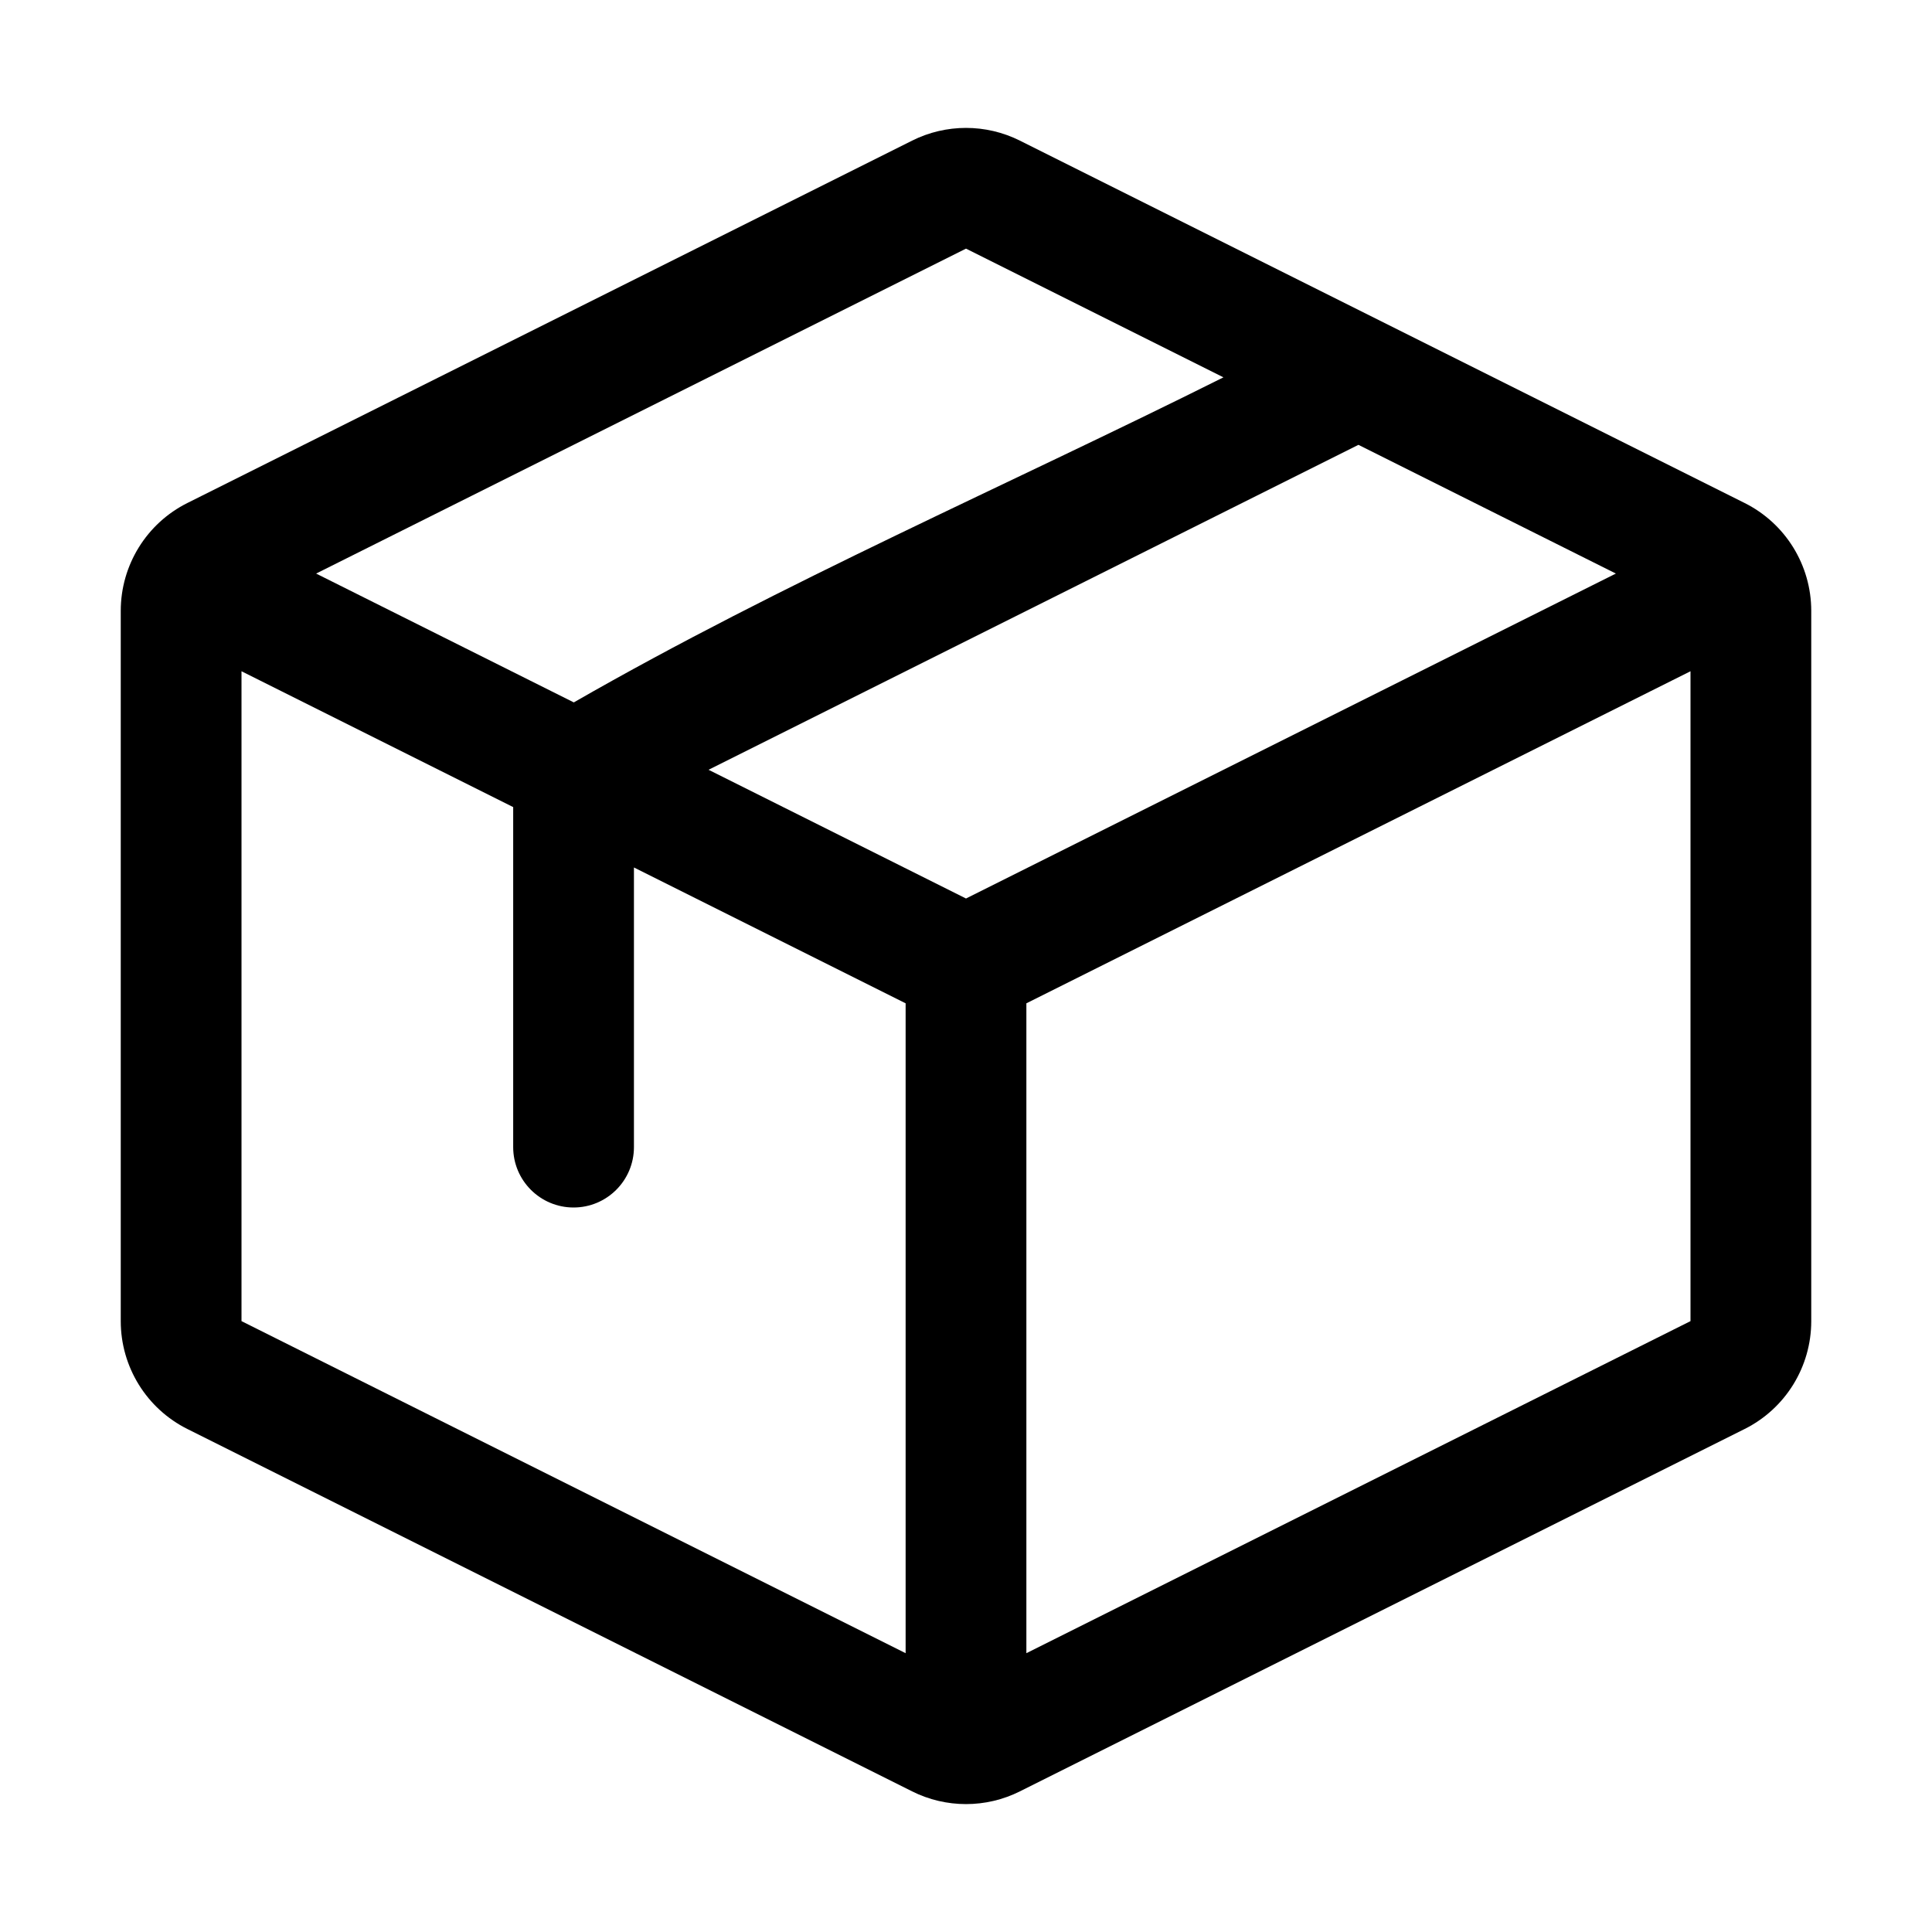 <svg xmlns="http://www.w3.org/2000/svg" width="16" height="16" viewBox="0 0 16 16">
    <path d="M7.553 1.165C7.834 1.024 8.166 1.024 8.447 1.165L14.447 4.165C14.786 4.334 15 4.68 15 5.059V10.941C15 11.32 14.786 11.666 14.447 11.835L8.447 14.835C8.166 14.976 7.834 14.976 7.553 14.835L1.553 11.835C1.214 11.666 1 11.32 1 10.941V5.059C1 4.68 1.214 4.334 1.553 4.165L7.553 1.165ZM10.132 3.125L8 2.059L2.618 4.75L4.752 5.817C6.481 4.824 8.348 4.017 10.132 3.125ZM11.25 3.684L5.868 6.375L8 7.441L13.382 4.75L11.25 3.684ZM14 5.559L8.5 8.309V13.691L14 10.941V5.559ZM7.5 13.691V8.309L5.25 7.184V9.5C5.25 9.776 5.026 10 4.75 10C4.474 10 4.25 9.776 4.25 9.5V6.684L2 5.559V10.941L7.5 13.691Z"/>
</svg>
